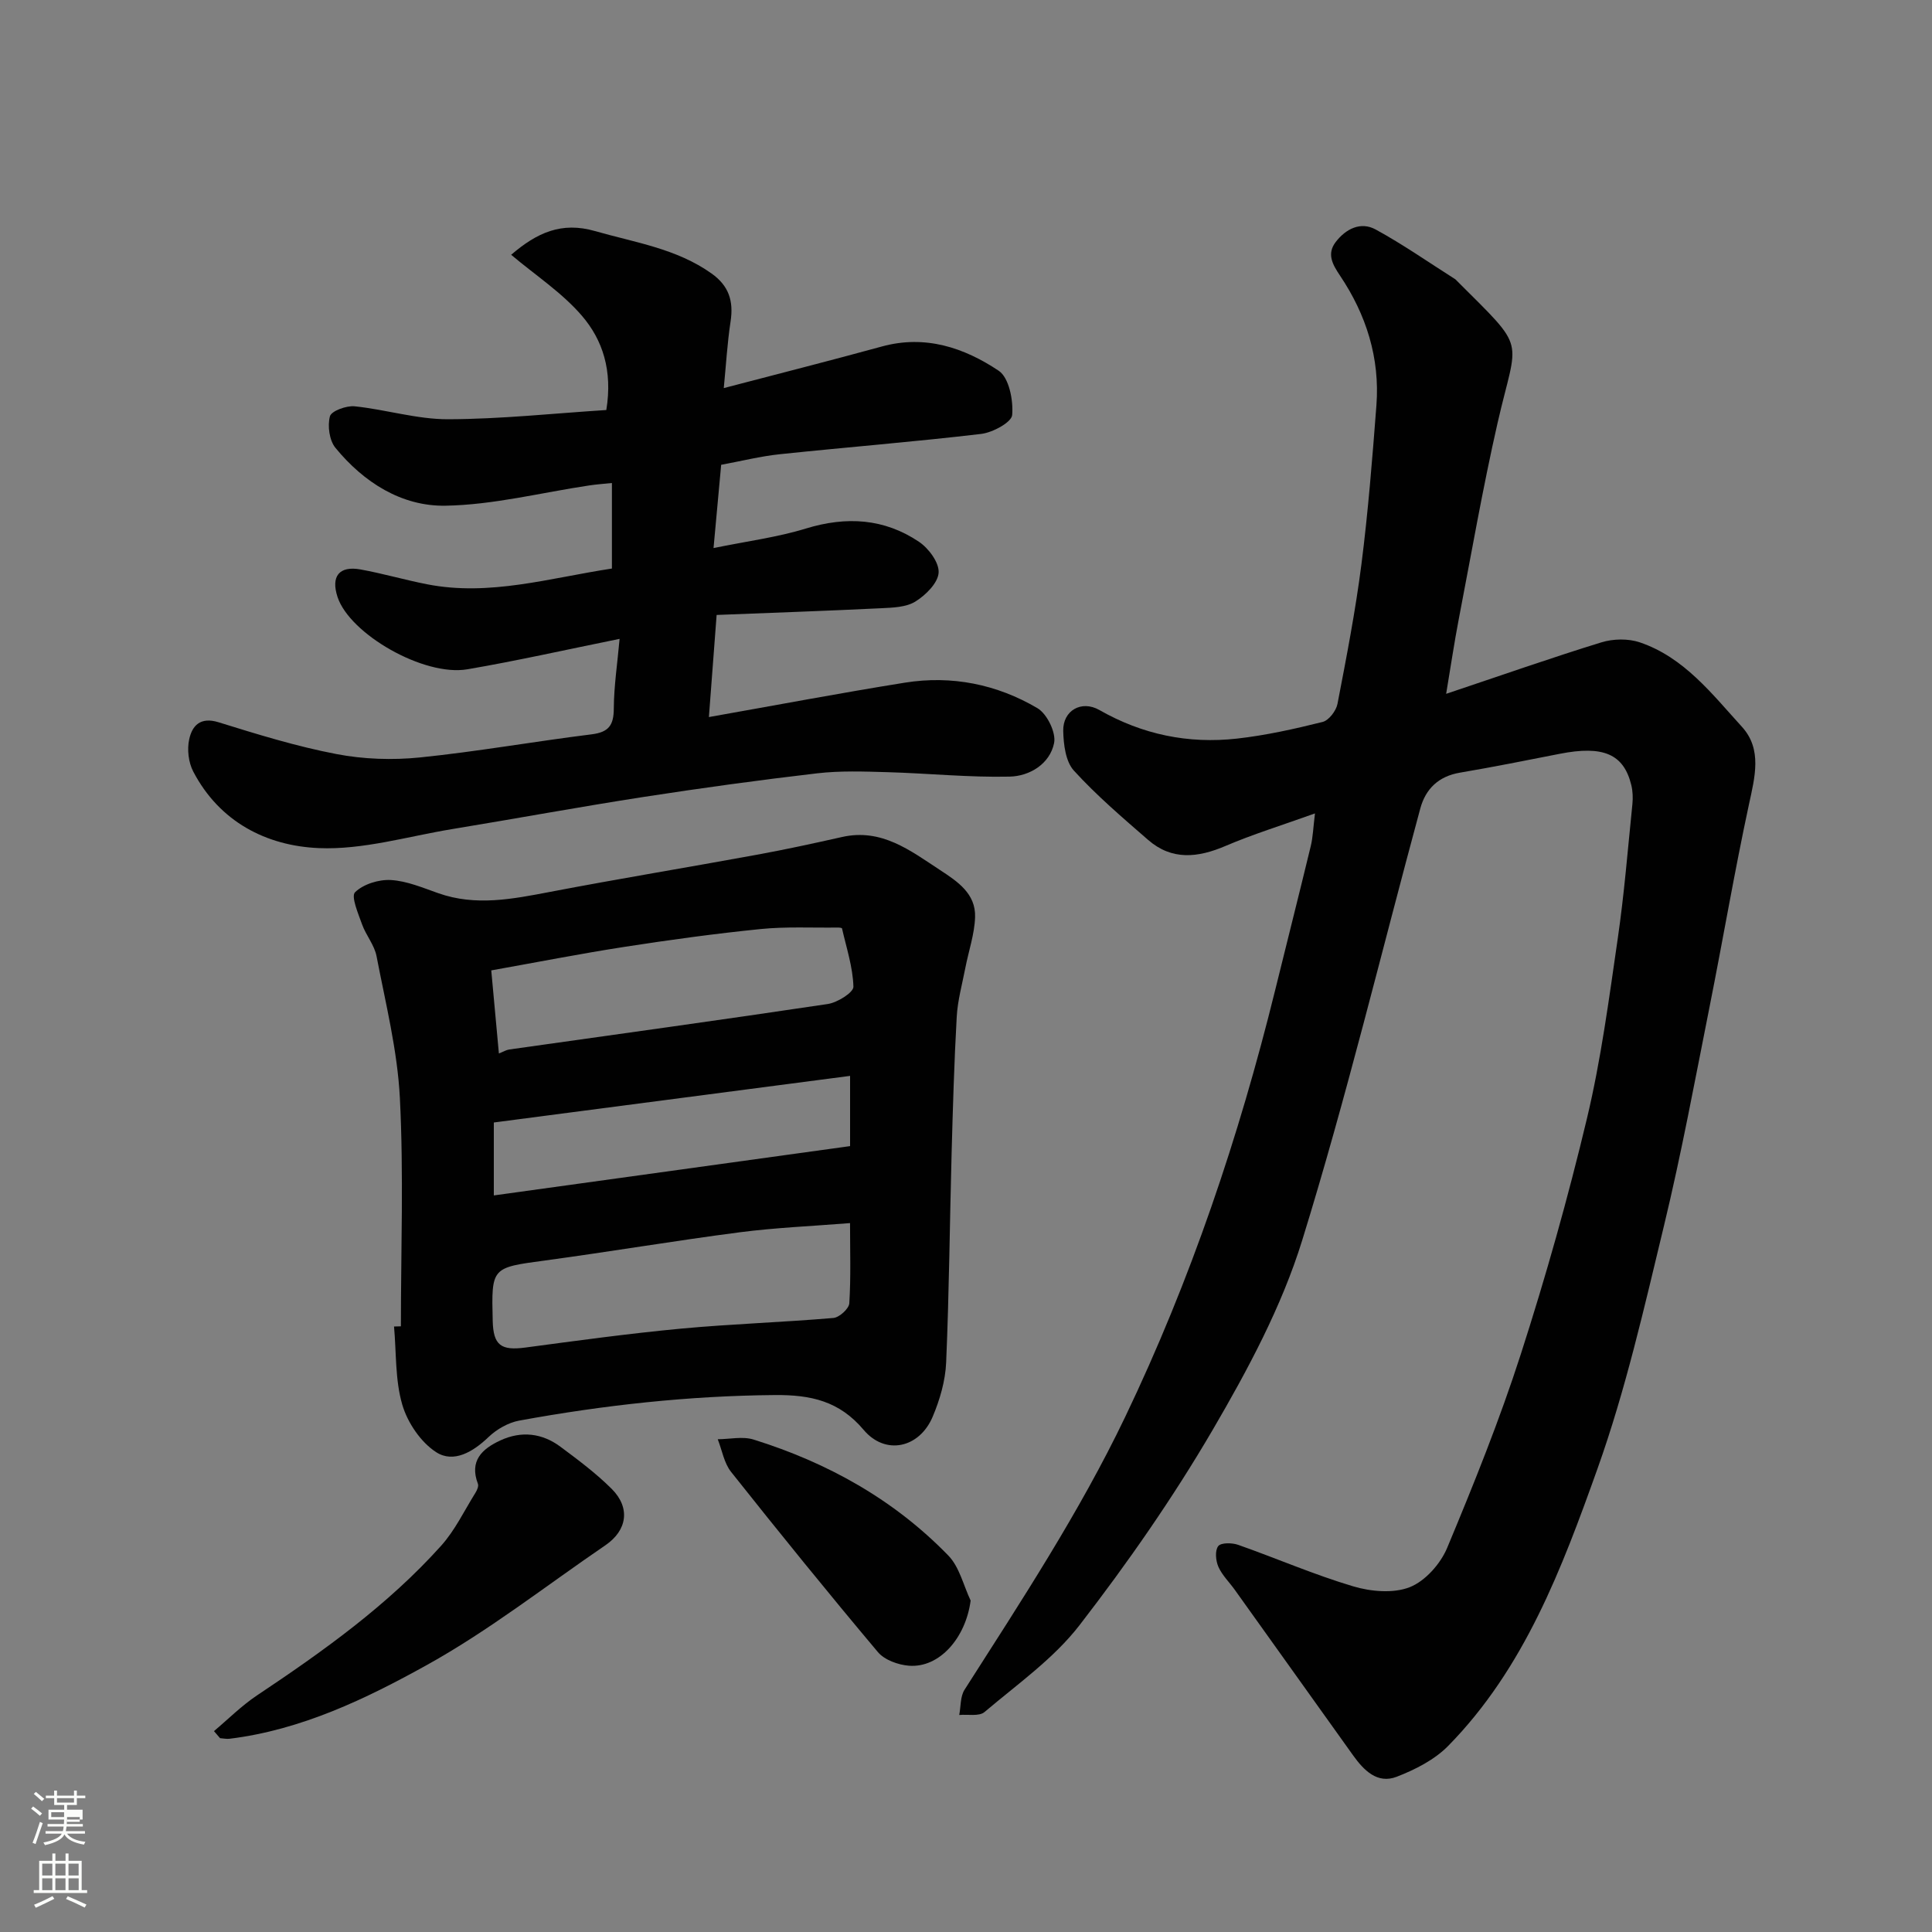 <svg enable-background="new 0 0 400 400" viewBox="0 0 400 400" xmlns="http://www.w3.org/2000/svg"><rect x="0" y="0" width="400" height="400" fill="#808080" stroke="none"/><path d="m6.44 374.46.42-.45c.65.47 1.27.95 1.85 1.44l-.45.49c-.65-.56-1.25-1.06-1.82-1.48m.93 7.33-.63-.26c.55-1.36 1.05-2.8 1.52-4.33.19.1.38.19.59.27-.46 1.29-.95 2.73-1.48 4.32m-.38-10.38.44-.42c.43.34 1.01.82 1.74 1.44l-.49.49c-.53-.51-1.09-1.01-1.69-1.51m2.5.35h1.72v-1.04h.59v1.04h3.52v-1.04h.59v1.04h1.75v.53h-1.75v1.42h-2.03v.97h3.22v2.03h-3.24c0 .35-.01.66-.03.93h3.32v.53h-3.37c-.03.27-.08.58-.15.94h3.96v.53h-3.71c.67.92 1.93 1.48 3.79 1.68-.13.24-.23.44-.29.59-2.13-.38-3.48-1.08-4.04-2.12-.43.97-1.77 1.72-4.03 2.23-.09-.19-.2-.37-.33-.55 2.1-.42 3.37-1.03 3.81-1.83h-3.36v-.53h3.58c.08-.29.13-.61.16-.94h-3.33v-.53h3.39c.02-.27.04-.58.04-.93h-3.23v-2.03h3.25v-.97h-2.07v-1.42h-1.73zm1.12 3.44v1h2.65c.01-.3.02-.44.01-.4v-.25-.35zm1.19-2h3.52v-.91h-3.52zm4.71 3h-2.63v.59c0 .15-.01.28-.01.4h2.64v-1.99z" fill="#fbfcfa"/><path d="m13.56 383.74h.63v1.52h2.72v6.07h1.13v.6h-11.06v-.6h1.13v-6.07h2.73v-1.52h.63v1.52h2.1v-1.52zm-2.69 8.83.38.56c-1.24.63-2.53 1.25-3.85 1.85-.1-.21-.21-.42-.34-.63 1.36-.55 2.63-1.15 3.81-1.78m-2.13-4.27h2.1v-2.45h-2.1zm0 3.04h2.1v-2.46h-2.1zm2.72-3.04h2.1v-2.45h-2.1zm0 3.04h2.1v-2.46h-2.1zm6.07 3.6c-1.41-.71-2.7-1.3-3.86-1.78l.35-.56c1.45.62 2.75 1.19 3.88 1.72zm-1.25-9.09h-2.1v2.45h2.1zm-2.09 5.49h2.1v-2.46h-2.1z" fill="#fbfcfa"/><g fill="#010101"><path d="m272.25 168.41c-6.94 2.49-12.85 4.31-18.51 6.73-5.72 2.45-11.1 3.05-16.04-1.25-5.29-4.6-10.66-9.18-15.37-14.35-1.71-1.88-2.14-5.42-2.2-8.22-.09-4.21 3.78-6.44 7.5-4.31 8.9 5.08 18.41 7.03 28.46 5.91 5.97-.67 11.9-1.99 17.74-3.45 1.29-.32 2.8-2.3 3.08-3.73 1.85-9.6 3.72-19.23 4.96-28.92 1.39-10.91 2.26-21.9 3.1-32.87.75-9.82-2.1-18.79-7.53-26.88-1.58-2.35-2.77-4.51-.9-6.96 2.07-2.71 5.16-4.3 8.27-2.6 5.68 3.1 11.01 6.83 16.48 10.3.14.09.24.23.36.35 14.69 14.68 12.55 11.26 8.42 29.35-3.08 13.49-5.44 27.15-8.06 40.74-.92 4.77-1.62 9.57-2.6 15.4 11.5-3.85 21.76-7.46 32.15-10.66 2.44-.75 5.54-.81 7.94 0 9.18 3.11 14.96 10.7 21.15 17.49 4.24 4.65 2.67 10.42 1.44 16.12-2.98 13.85-5.35 27.83-8.12 41.73-3.02 15.18-5.83 30.41-9.46 45.44-4.08 16.91-7.94 33.99-13.77 50.32-7.34 20.56-15.11 41.29-30.91 57.38-2.82 2.87-6.83 4.91-10.66 6.39-4.02 1.55-6.82-1.35-9.04-4.45-8.16-11.41-16.31-22.83-24.47-34.24-1.14-1.6-2.63-3.03-3.41-4.79-.55-1.26-.74-3.35-.03-4.27.56-.74 2.86-.72 4.12-.27 7.96 2.8 15.74 6.19 23.81 8.59 3.68 1.1 8.35 1.51 11.74.17 3.2-1.27 6.35-4.83 7.73-8.13 5.51-13.2 10.87-26.51 15.25-40.11 5.18-16.08 9.78-32.4 13.7-48.83 2.91-12.2 4.55-24.72 6.36-37.16 1.35-9.24 2.09-18.58 3.04-27.88.13-1.3.08-2.69-.23-3.96-1.57-6.43-5.82-8.23-14.82-6.46-6.87 1.35-13.75 2.73-20.65 3.9-4.43.75-7.11 3.34-8.22 7.44-8.08 29.82-15.32 59.9-24.45 89.4-4.24 13.71-11.26 26.79-18.55 39.27-8.21 14.04-17.59 27.51-27.54 40.39-5.36 6.94-12.89 12.23-19.68 17.99-1.12.95-3.46.44-5.23.61.34-1.76.2-3.83 1.1-5.23 11.77-18.44 23.79-36.71 33.27-56.51 13.56-28.32 23.52-57.87 31.03-88.3 2.45-9.95 4.97-19.89 7.38-29.86.45-1.87.51-3.82.87-6.76z"/><path d="m83 274.6c0-15.76.59-31.55-.21-47.27-.5-9.85-2.96-19.61-4.83-29.36-.44-2.31-2.2-4.34-3.01-6.62-.79-2.21-2.31-5.77-1.44-6.62 1.71-1.68 4.91-2.67 7.41-2.53 3.32.19 6.61 1.6 9.83 2.73 7.75 2.73 15.34 1.21 23.06-.26 14.25-2.73 28.58-5.08 42.86-7.7 5.92-1.08 11.8-2.36 17.67-3.68 8.18-1.84 14.12 2.8 20.28 6.84 3.61 2.36 7.42 4.88 7.26 9.74-.11 3.53-1.34 7.02-2.02 10.54-.65 3.36-1.59 6.71-1.78 10.1-.53 9.42-.8 18.86-1.06 28.29-.39 14.43-.51 28.87-1.13 43.29-.16 3.8-1.31 7.73-2.8 11.25-2.76 6.5-9.8 8.02-14.28 2.7-5.05-5.99-10.95-7.27-18.39-7.21-17.84.15-35.44 2.09-52.92 5.29-2.28.42-4.68 1.8-6.37 3.42-3.2 3.07-7.21 5.42-10.79 3.14-3.21-2.05-5.97-6.14-7.06-9.88-1.49-5.12-1.21-10.75-1.7-16.16.46-.01.94-.02 1.42-.04zm92.99-21.37c-7.9.63-15.41.94-22.83 1.9-13.44 1.75-26.81 4.01-40.24 5.83-11.17 1.51-11.19 1.36-10.91 12.53.13 5.05 1.72 6.18 6.8 5.5 10.71-1.43 21.42-2.9 32.17-3.91 10.5-.98 21.06-1.31 31.56-2.21 1.23-.1 3.23-1.92 3.3-3.04.34-5.45.15-10.93.15-16.6zm-72.7-35.12c.95-.37 1.51-.73 2.12-.82 21.99-3.11 44-6.13 65.97-9.42 2-.3 5.34-2.39 5.31-3.58-.11-4.04-1.45-8.06-2.36-12.07-.03-.13-.61-.19-.93-.18-5.31.07-10.66-.22-15.93.31-9.43.95-18.83 2.24-28.19 3.69-9.1 1.41-18.15 3.19-27.57 4.87.55 6.07 1.03 11.28 1.58 17.2zm-1.05 29.39c24.6-3.41 49-6.78 73.76-10.21 0-2.03 0-4.17 0-6.3 0-2.25 0-4.51 0-8.24-25.28 3.31-49.66 6.5-73.76 9.65z"/><path d="m128.28 132.27c-11.12 2.25-21.27 4.55-31.52 6.3-9.02 1.54-24.4-7.33-26.89-15.01-1.38-4.25.36-6.46 4.78-5.66 4.63.84 9.17 2.17 13.78 3.07 12.93 2.53 25.36-1.3 38.26-3.26 0-5.65 0-11.4 0-17.71-1.64.17-3.2.28-4.73.51-9.91 1.48-19.79 4.02-29.72 4.19-9.1.16-16.94-4.84-22.79-11.98-1.27-1.55-1.67-4.56-1.14-6.53.3-1.11 3.4-2.24 5.11-2.07 6.48.67 12.92 2.7 19.36 2.68 10.95-.03 21.89-1.22 32.75-1.91 1.34-8.2-.78-14.53-5.04-19.5-4.11-4.79-9.62-8.39-14.66-12.64 5.34-4.58 10.42-6.9 17.36-4.91 8.29 2.38 16.87 3.61 24.15 8.8 3.58 2.55 4.56 5.71 3.92 9.91-.69 4.53-.95 9.13-1.41 13.8 11.14-2.92 21.96-5.66 32.72-8.61 8.98-2.47 17.03.23 24.2 5.02 2.14 1.43 3.05 6.12 2.79 9.16-.13 1.53-4.05 3.64-6.44 3.92-13.86 1.64-27.77 2.74-41.65 4.2-4.03.42-8.01 1.43-12.16 2.19-.5 5.44-.99 10.79-1.58 17.24 6.91-1.42 13.18-2.22 19.14-4.05 8.37-2.56 16.21-2.09 23.42 2.77 2 1.35 4.19 4.32 4.04 6.39-.15 2.15-2.69 4.65-4.82 5.97-1.93 1.19-4.7 1.26-7.12 1.38-11.32.55-22.65.94-34.02 1.39-.58 7.64-1.07 14.19-1.6 21.14 13.81-2.44 27.15-4.97 40.56-7.12 9.71-1.56 19.06.33 27.46 5.28 1.99 1.17 3.89 5.06 3.45 7.22-.88 4.32-5.06 6.86-9.2 6.95-8.42.19-16.85-.68-25.29-.92-4.86-.14-9.78-.32-14.59.24-12.02 1.4-24.02 3.05-35.98 4.9-13.23 2.05-26.39 4.48-39.6 6.65-9.18 1.51-18.46 4.32-27.58 3.93-10.83-.46-20.55-5.43-25.99-15.85-.99-1.89-1.3-4.58-.84-6.66.61-2.84 2.31-4.72 6.09-3.54 8.04 2.5 16.14 5 24.39 6.58 5.62 1.08 11.61 1.28 17.31.7 11.87-1.21 23.65-3.31 35.5-4.78 3.55-.44 4.61-1.86 4.62-5.35.03-4.7.76-9.43 1.2-14.42z"/><path d="m44.3 358.41c2.95-2.48 5.71-5.26 8.9-7.39 13.7-9.14 27.08-18.68 38.14-31 2.87-3.2 4.79-7.26 7.1-10.96.33-.53.69-1.36.51-1.84-1.82-4.78.86-7.25 4.65-9 4.34-2.01 8.63-1.52 12.43 1.31 3.67 2.73 7.38 5.5 10.61 8.72 3.93 3.92 3.22 8.6-1.3 11.68-12.26 8.36-24.02 17.61-36.94 24.78-12.7 7.05-26.04 13.46-40.87 15.28-.64.08-1.31-.08-1.97-.12-.43-.5-.85-.98-1.26-1.46z"/><path d="m200.96 331.38c-1.01 7.71-6.43 13.97-12.76 13.49-2.24-.17-5.06-1.19-6.43-2.81-10.33-12.28-20.43-24.75-30.4-37.31-1.46-1.83-1.87-4.49-2.77-6.77 2.48-.01 5.15-.64 7.4.06 15.34 4.78 29.11 12.44 40.35 24.03 2.3 2.37 3.12 6.17 4.61 9.31z"/></g></svg>
